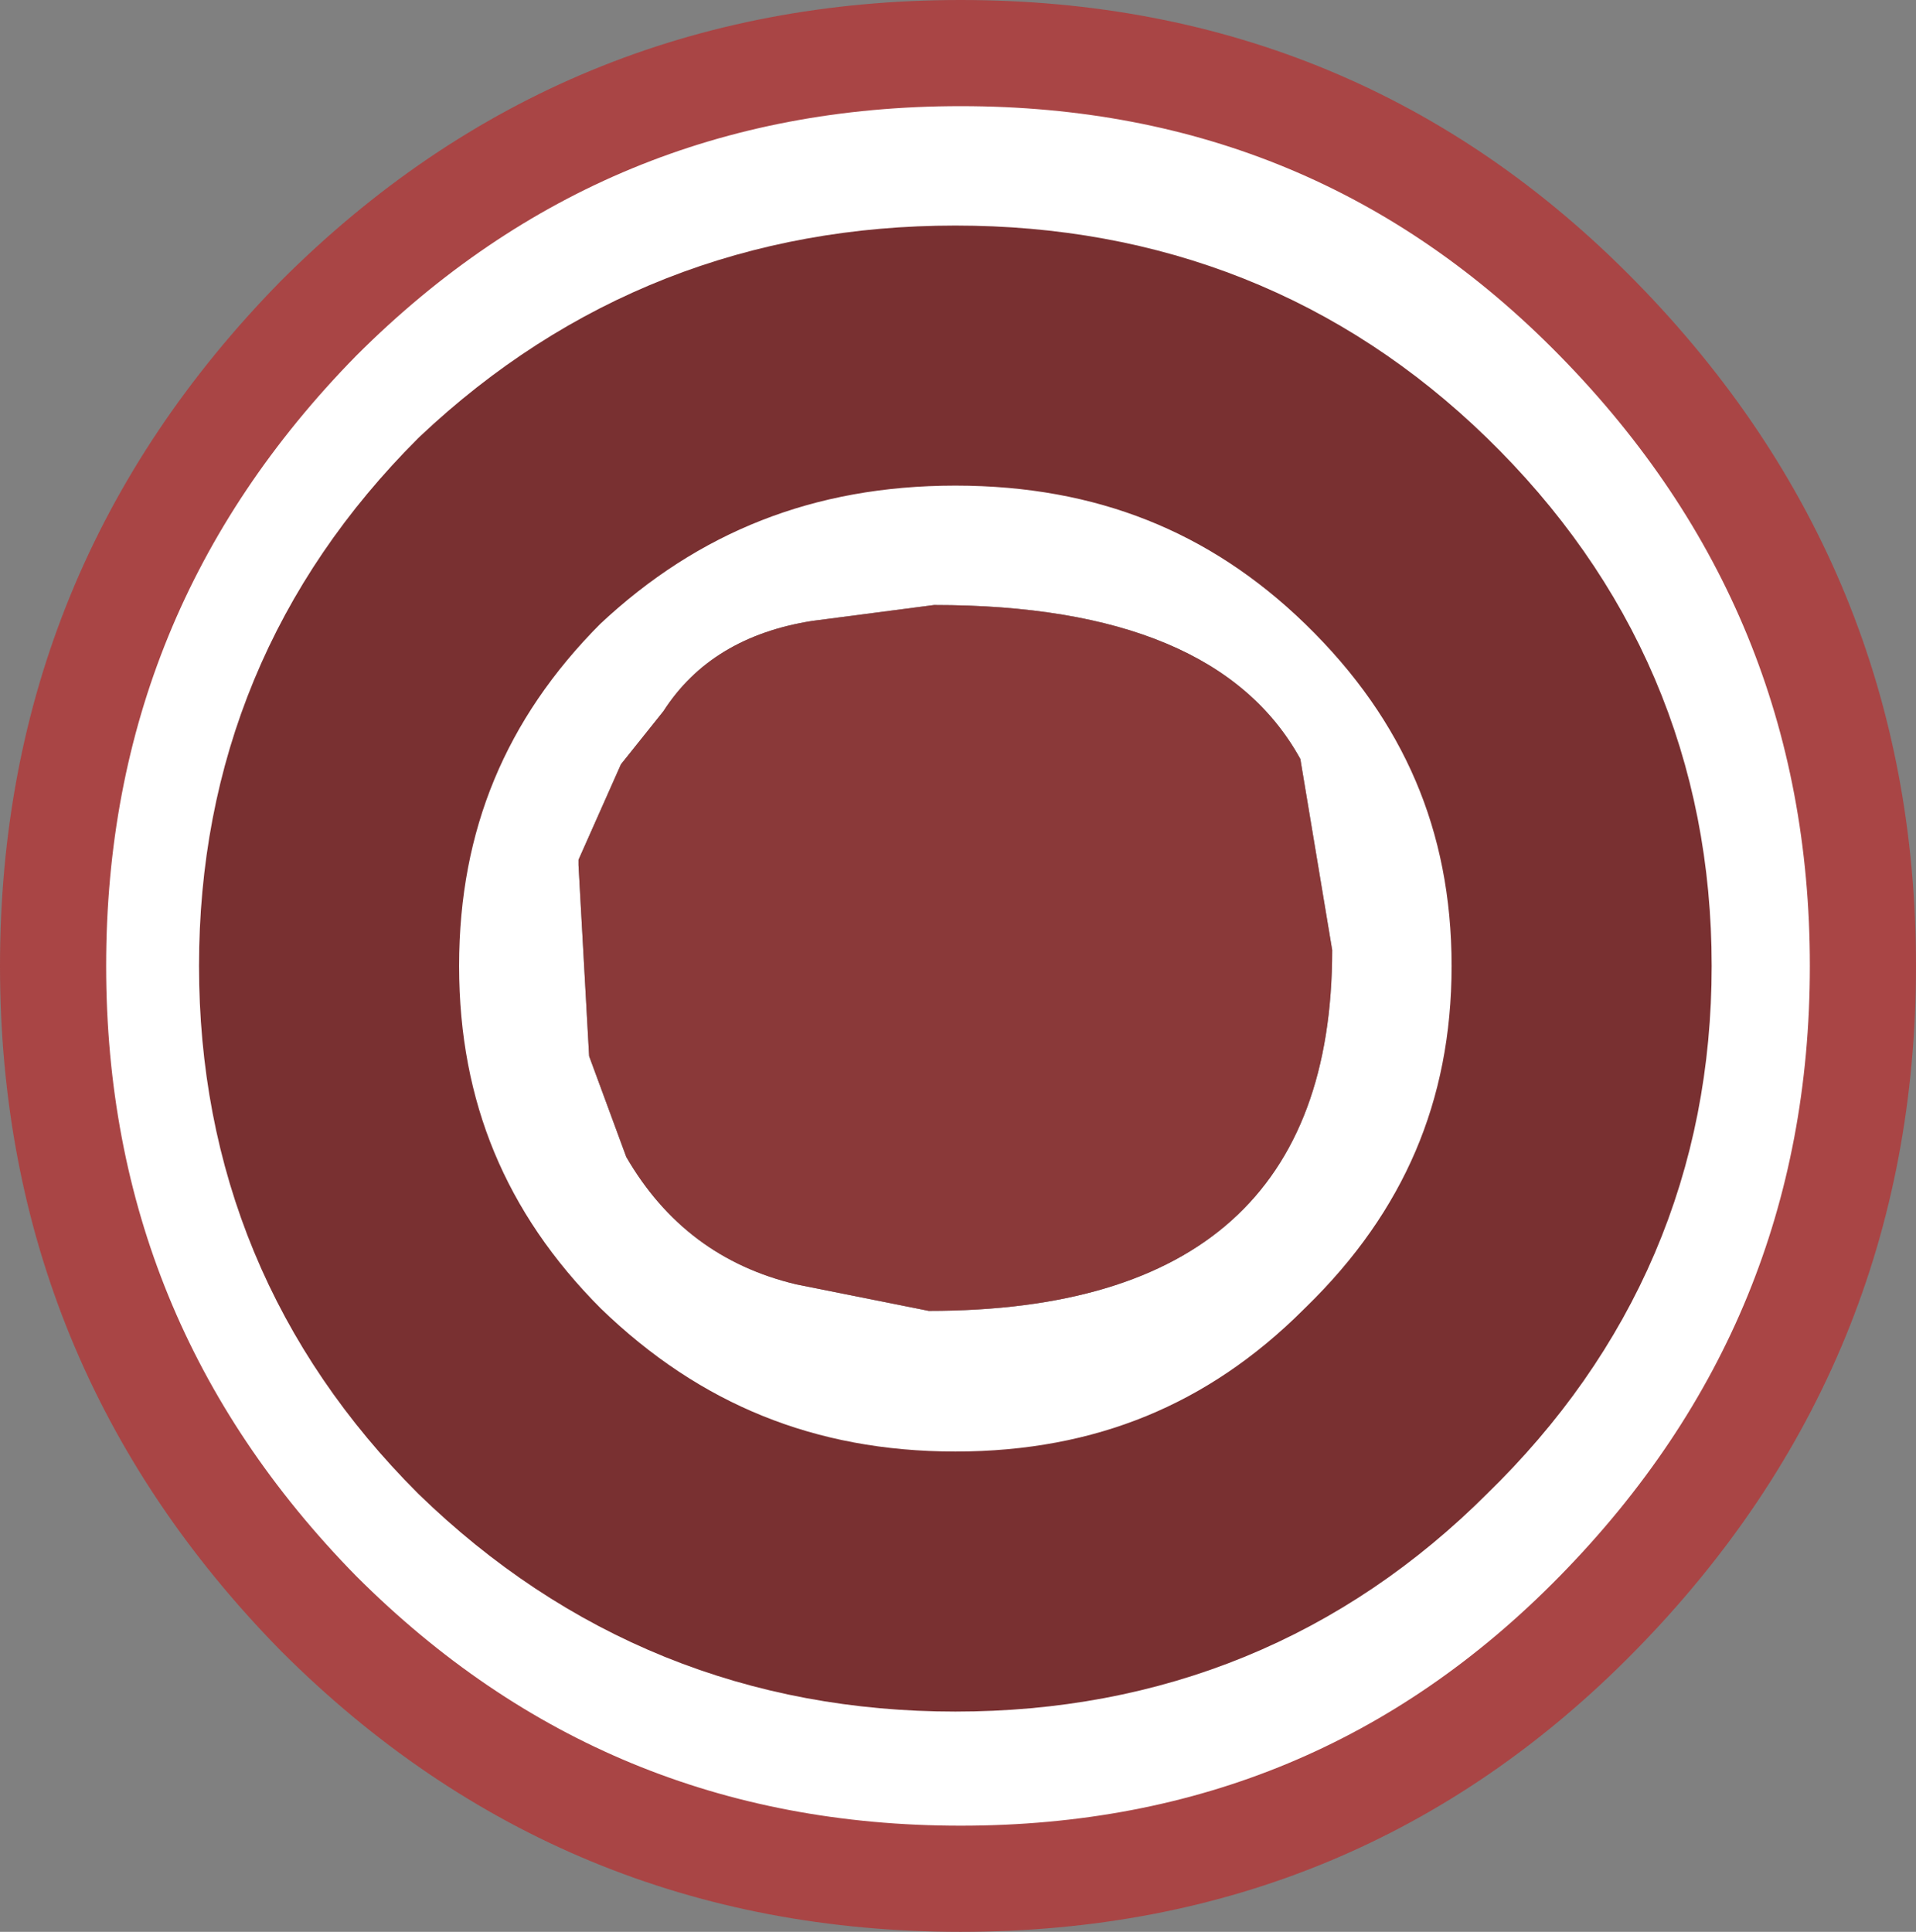 <?xml version="1.0" encoding="UTF-8" standalone="no"?>
<svg xmlns:xlink="http://www.w3.org/1999/xlink" height="18.2px" width="18.05px" xmlns="http://www.w3.org/2000/svg">
  <rect width="100%" height="100%" fill="#808080" stroke="none"/>
  <g transform="matrix(1, 0, 0, 1, 9.0, 9.1)">
    <use height="18.2" transform="matrix(1.0, 0.0, 0.0, 1.0, -9.0, -9.1)" width="18.05" xlink:href="#shape0"/>
  </g>
  <defs>
    <g id="shape0" transform="matrix(1, 0, 0, 1, 9.0, 9.1)">
      <path d="M4.15 -4.1 Q2.45 -5.75 0.0 -5.75 -2.45 -5.75 -4.2 -4.1 -5.9 -2.4 -5.9 0.0 -5.9 2.4 -4.2 4.1 -2.45 5.8 0.0 5.8 2.45 5.8 4.15 4.1 5.9 2.4 5.9 0.0 5.9 -2.4 4.15 -4.1 5.9 -2.4 5.9 0.0 5.9 2.4 4.15 4.1 2.45 5.8 0.0 5.8 -2.45 5.8 -4.2 4.1 -5.9 2.4 -5.9 0.0 -5.9 -2.4 -4.2 -4.1 -2.45 -5.75 0.0 -5.75 2.45 -5.75 4.15 -4.1 M6.05 -6.1 Q8.55 -3.55 8.55 0.0 8.55 3.55 6.05 6.1 3.6 8.6 0.05 8.6 -3.5 8.6 -6.0 6.1 -8.5 3.55 -8.5 0.0 -8.5 -3.55 -6.0 -6.1 -3.5 -8.6 0.05 -8.6 3.6 -8.6 6.05 -6.1 M3.55 -0.15 L3.25 -1.95 Q2.45 -3.4 -0.2 -3.4 L-1.35 -3.25 Q-2.3 -3.1 -2.75 -2.4 L-3.15 -1.9 -3.55 -1.0 -3.55 -0.95 -3.45 0.85 -3.1 1.8 Q-2.55 2.75 -1.5 3.0 L-0.25 3.25 Q3.55 3.25 3.55 -0.15" fill="#ffffff" fill-rule="evenodd" stroke="none"/>
      <path d="M3.55 -0.15 Q3.55 3.25 -0.25 3.25 L-1.5 3.0 Q-2.55 2.75 -3.1 1.8 L-3.45 0.85 -3.55 -0.95 -3.55 -1.0 -3.15 -1.9 -2.75 -2.4 Q-2.3 -3.1 -1.35 -3.25 L-0.2 -3.4 Q2.45 -3.4 3.25 -1.95 L3.55 -0.15" fill="#8a3939" fill-rule="evenodd" stroke="none"/>
      <path d="M4.15 -4.1 Q5.9 -2.4 5.9 0.0 5.9 2.4 4.15 4.1 2.45 5.8 0.0 5.8 -2.45 5.8 -4.2 4.1 -5.9 2.4 -5.9 0.0 -5.9 -2.4 -4.2 -4.1 -2.45 -5.75 0.0 -5.75 2.45 -5.75 4.15 -4.1" fill="none" stroke="#793031" stroke-linecap="round" stroke-linejoin="round" stroke-width="2.45"/>
      <path d="M6.05 -6.1 Q8.55 -3.55 8.55 0.0 8.55 3.55 6.05 6.1 3.6 8.6 0.05 8.6 -3.5 8.6 -6.0 6.1 -8.5 3.55 -8.5 0.0 -8.5 -3.55 -6.0 -6.1 -3.5 -8.6 0.05 -8.6 3.6 -8.6 6.05 -6.1" fill="none" stroke="#a94545" stroke-linecap="round" stroke-linejoin="round" stroke-width="1.0"/>
    </g>
  </defs>
</svg>
